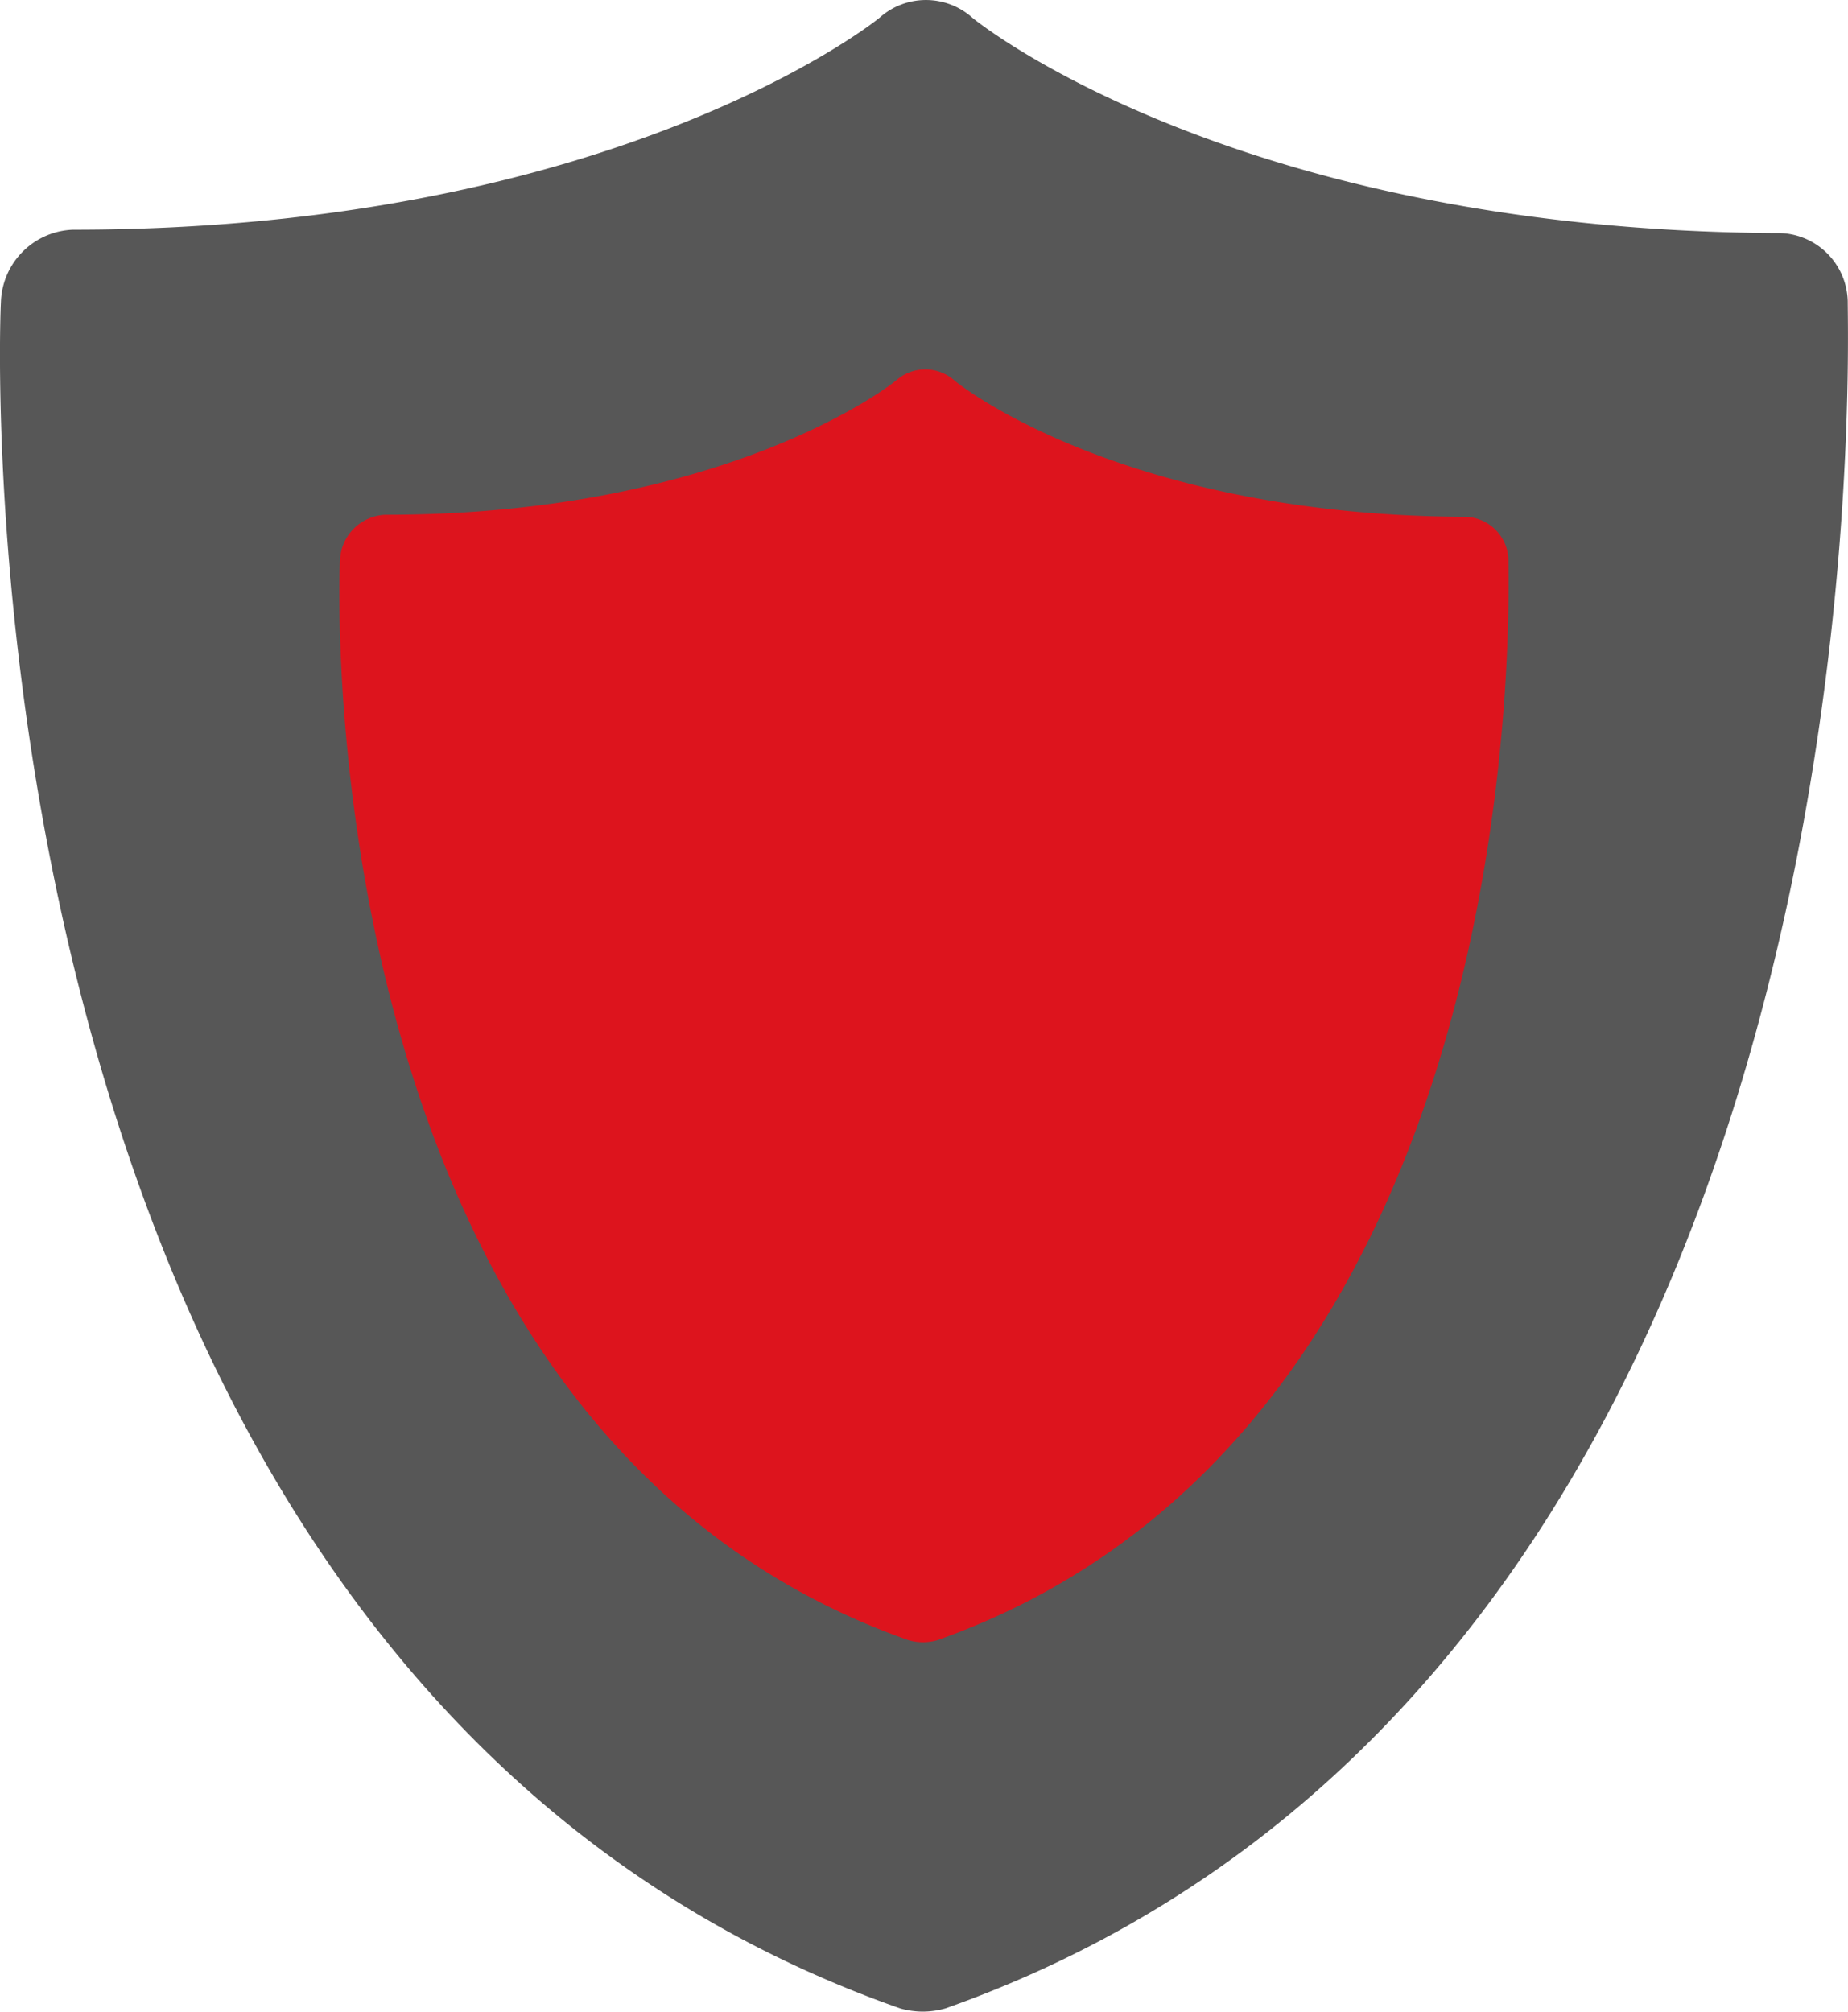 <svg xmlns="http://www.w3.org/2000/svg" width="27.956" height="30.422" viewBox="0 0 27.956 30.422"><defs><style>.a{fill:#575757;}.b{fill:#dd141d;}</style></defs><g transform="translate(7689.288 -3669.578)"><path class="a" d="M27.923,4.536A1.056,1.056,0,0,0,26.835,3.5C18.627,3.449,14.72.284,14.671.235a1.053,1.053,0,0,0-1.385,0C13.237.284,9.281,3.449,1.073,3.449A1.132,1.132,0,0,0-.015,4.536c-.049.989-.593,20.817,13.6,25.811a1.236,1.236,0,0,0,.692,0C28.516,25.3,27.923,5.525,27.923,4.536" transform="translate(-7689.259 3669.603)"/><path class="b" d="M17.656,2.861a.668.668,0,0,0-.688-.657C11.775,2.173,9.3.171,9.272.139a.666.666,0,0,0-.876,0C8.365.171,5.862,2.173.668,2.173a.716.716,0,0,0-.688.688c-.031.626-.375,13.171,8.6,16.331a.782.782,0,0,0,.438,0C18.032,16,17.656,3.487,17.656,2.861" transform="translate(-7684.125 3675.19)"/></g></svg>